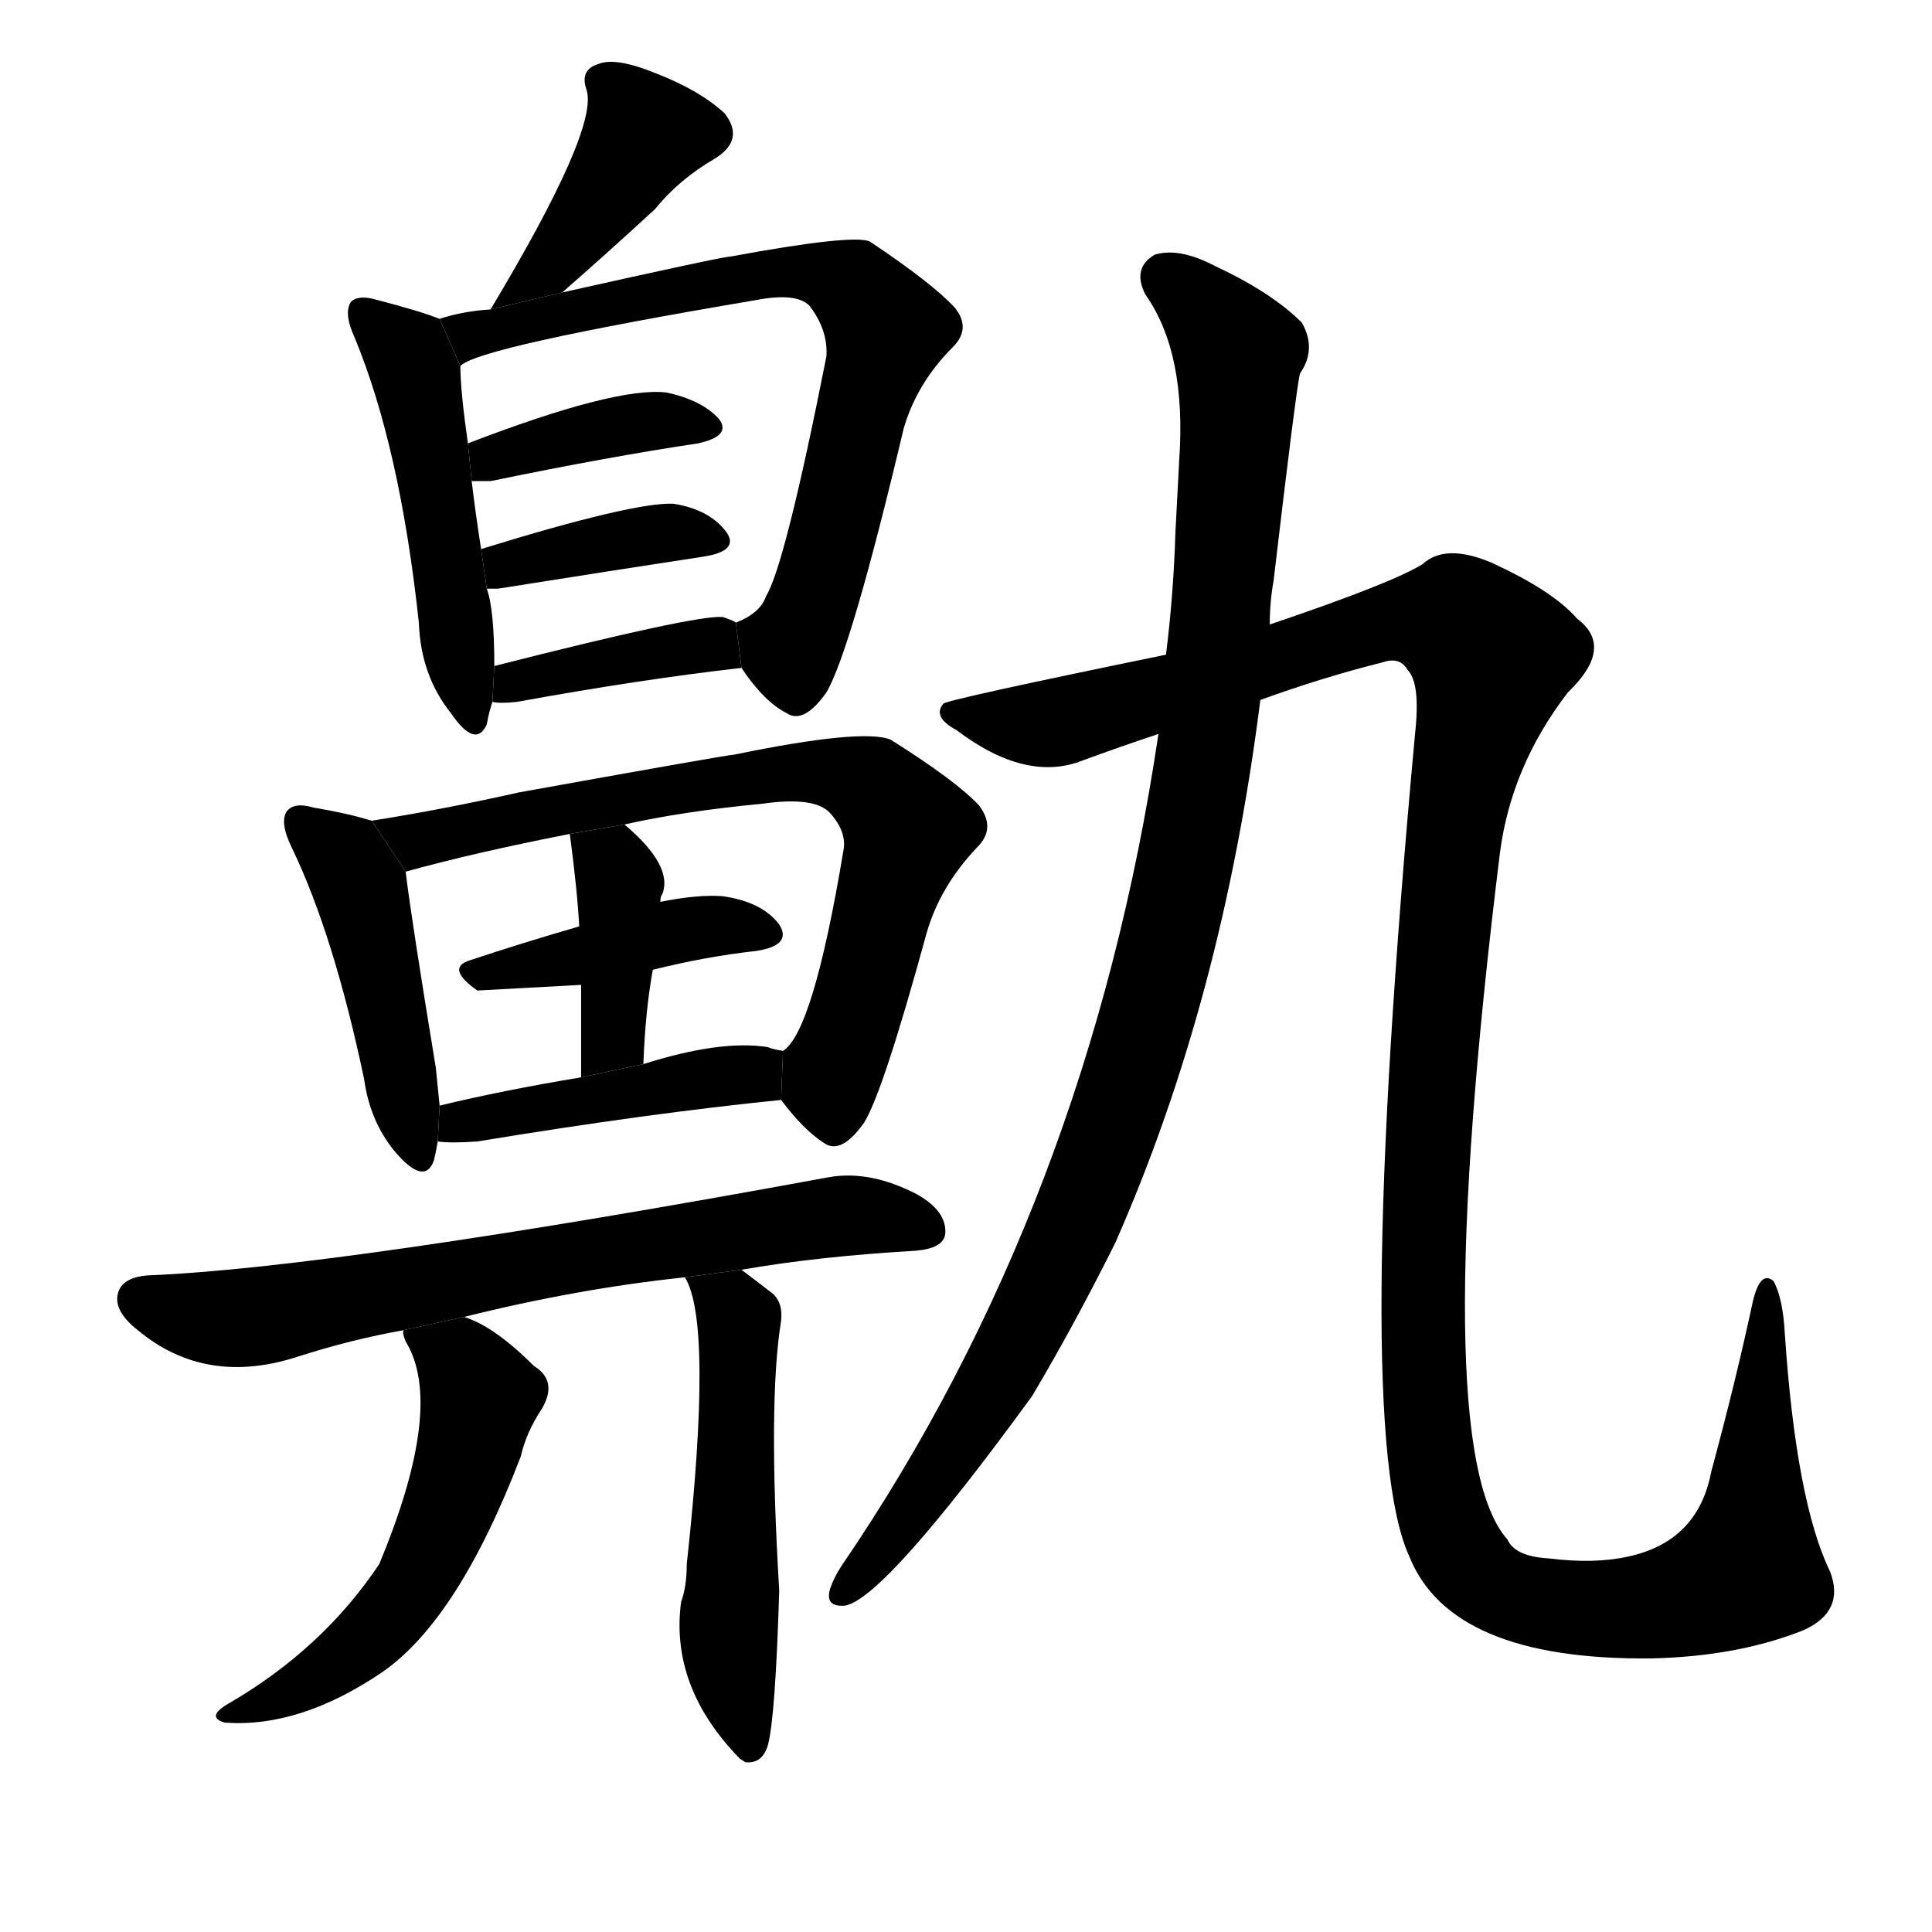 <svg version="1.1" viewBox="0 0 1024 1024" xmlns="http://www.w3.org/2000/svg">
  <g stroke="black" stroke-dasharray="1,1" stroke-width="1" transform="scale(4, 4)">
  </g>
  <g transform="scale(1, -1) translate(0, -900)">
    <style type="text/css">
      
        @keyframes keyframes0 {
          from {
            stroke: blue;
            stroke-dashoffset: 391;
            stroke-width: 128;
          }
          56% {
            animation-timing-function: step-end;
            stroke: blue;
            stroke-dashoffset: 0;
            stroke-width: 128;
          }
          to {
            stroke: black;
            stroke-width: 1024;
          }
        }
        #make-me-a-hanzi-animation-0 {
          animation: keyframes0 0.568s both;
          animation-delay: 0s;
          animation-timing-function: linear;
        }
      
        @keyframes keyframes1 {
          from {
            stroke: blue;
            stroke-dashoffset: 482;
            stroke-width: 128;
          }
          61% {
            animation-timing-function: step-end;
            stroke: blue;
            stroke-dashoffset: 0;
            stroke-width: 128;
          }
          to {
            stroke: black;
            stroke-width: 1024;
          }
        }
        #make-me-a-hanzi-animation-1 {
          animation: keyframes1 0.642s both;
          animation-delay: 0.568s;
          animation-timing-function: linear;
        }
      
        @keyframes keyframes2 {
          from {
            stroke: blue;
            stroke-dashoffset: 702;
            stroke-width: 128;
          }
          70% {
            animation-timing-function: step-end;
            stroke: blue;
            stroke-dashoffset: 0;
            stroke-width: 128;
          }
          to {
            stroke: black;
            stroke-width: 1024;
          }
        }
        #make-me-a-hanzi-animation-2 {
          animation: keyframes2 0.821s both;
          animation-delay: 1.21s;
          animation-timing-function: linear;
        }
      
        @keyframes keyframes3 {
          from {
            stroke: blue;
            stroke-dashoffset: 380;
            stroke-width: 128;
          }
          55% {
            animation-timing-function: step-end;
            stroke: blue;
            stroke-dashoffset: 0;
            stroke-width: 128;
          }
          to {
            stroke: black;
            stroke-width: 1024;
          }
        }
        #make-me-a-hanzi-animation-3 {
          animation: keyframes3 0.559s both;
          animation-delay: 2.032s;
          animation-timing-function: linear;
        }
      
        @keyframes keyframes4 {
          from {
            stroke: blue;
            stroke-dashoffset: 376;
            stroke-width: 128;
          }
          55% {
            animation-timing-function: step-end;
            stroke: blue;
            stroke-dashoffset: 0;
            stroke-width: 128;
          }
          to {
            stroke: black;
            stroke-width: 1024;
          }
        }
        #make-me-a-hanzi-animation-4 {
          animation: keyframes4 0.556s both;
          animation-delay: 2.591s;
          animation-timing-function: linear;
        }
      
        @keyframes keyframes5 {
          from {
            stroke: blue;
            stroke-dashoffset: 383;
            stroke-width: 128;
          }
          55% {
            animation-timing-function: step-end;
            stroke: blue;
            stroke-dashoffset: 0;
            stroke-width: 128;
          }
          to {
            stroke: black;
            stroke-width: 1024;
          }
        }
        #make-me-a-hanzi-animation-5 {
          animation: keyframes5 0.562s both;
          animation-delay: 3.147s;
          animation-timing-function: linear;
        }
      
        @keyframes keyframes6 {
          from {
            stroke: blue;
            stroke-dashoffset: 446;
            stroke-width: 128;
          }
          59% {
            animation-timing-function: step-end;
            stroke: blue;
            stroke-dashoffset: 0;
            stroke-width: 128;
          }
          to {
            stroke: black;
            stroke-width: 1024;
          }
        }
        #make-me-a-hanzi-animation-6 {
          animation: keyframes6 0.613s both;
          animation-delay: 3.709s;
          animation-timing-function: linear;
        }
      
        @keyframes keyframes7 {
          from {
            stroke: blue;
            stroke-dashoffset: 707;
            stroke-width: 128;
          }
          70% {
            animation-timing-function: step-end;
            stroke: blue;
            stroke-dashoffset: 0;
            stroke-width: 128;
          }
          to {
            stroke: black;
            stroke-width: 1024;
          }
        }
        #make-me-a-hanzi-animation-7 {
          animation: keyframes7 0.825s both;
          animation-delay: 4.322s;
          animation-timing-function: linear;
        }
      
        @keyframes keyframes8 {
          from {
            stroke: blue;
            stroke-dashoffset: 412;
            stroke-width: 128;
          }
          57% {
            animation-timing-function: step-end;
            stroke: blue;
            stroke-dashoffset: 0;
            stroke-width: 128;
          }
          to {
            stroke: black;
            stroke-width: 1024;
          }
        }
        #make-me-a-hanzi-animation-8 {
          animation: keyframes8 0.585s both;
          animation-delay: 5.147s;
          animation-timing-function: linear;
        }
      
        @keyframes keyframes9 {
          from {
            stroke: blue;
            stroke-dashoffset: 383;
            stroke-width: 128;
          }
          55% {
            animation-timing-function: step-end;
            stroke: blue;
            stroke-dashoffset: 0;
            stroke-width: 128;
          }
          to {
            stroke: black;
            stroke-width: 1024;
          }
        }
        #make-me-a-hanzi-animation-9 {
          animation: keyframes9 0.562s both;
          animation-delay: 5.732s;
          animation-timing-function: linear;
        }
      
        @keyframes keyframes10 {
          from {
            stroke: blue;
            stroke-dashoffset: 434;
            stroke-width: 128;
          }
          59% {
            animation-timing-function: step-end;
            stroke: blue;
            stroke-dashoffset: 0;
            stroke-width: 128;
          }
          to {
            stroke: black;
            stroke-width: 1024;
          }
        }
        #make-me-a-hanzi-animation-10 {
          animation: keyframes10 0.603s both;
          animation-delay: 6.294s;
          animation-timing-function: linear;
        }
      
        @keyframes keyframes11 {
          from {
            stroke: blue;
            stroke-dashoffset: 680;
            stroke-width: 128;
          }
          69% {
            animation-timing-function: step-end;
            stroke: blue;
            stroke-dashoffset: 0;
            stroke-width: 128;
          }
          to {
            stroke: black;
            stroke-width: 1024;
          }
        }
        #make-me-a-hanzi-animation-11 {
          animation: keyframes11 0.803s both;
          animation-delay: 6.897s;
          animation-timing-function: linear;
        }
      
        @keyframes keyframes12 {
          from {
            stroke: blue;
            stroke-dashoffset: 530;
            stroke-width: 128;
          }
          63% {
            animation-timing-function: step-end;
            stroke: blue;
            stroke-dashoffset: 0;
            stroke-width: 128;
          }
          to {
            stroke: black;
            stroke-width: 1024;
          }
        }
        #make-me-a-hanzi-animation-12 {
          animation: keyframes12 0.681s both;
          animation-delay: 7.701s;
          animation-timing-function: linear;
        }
      
        @keyframes keyframes13 {
          from {
            stroke: blue;
            stroke-dashoffset: 515;
            stroke-width: 128;
          }
          63% {
            animation-timing-function: step-end;
            stroke: blue;
            stroke-dashoffset: 0;
            stroke-width: 128;
          }
          to {
            stroke: black;
            stroke-width: 1024;
          }
        }
        #make-me-a-hanzi-animation-13 {
          animation: keyframes13 0.669s both;
          animation-delay: 8.382s;
          animation-timing-function: linear;
        }
      
        @keyframes keyframes14 {
          from {
            stroke: blue;
            stroke-dashoffset: 1013;
            stroke-width: 128;
          }
          77% {
            animation-timing-function: step-end;
            stroke: blue;
            stroke-dashoffset: 0;
            stroke-width: 128;
          }
          to {
            stroke: black;
            stroke-width: 1024;
          }
        }
        #make-me-a-hanzi-animation-14 {
          animation: keyframes14 1.074s both;
          animation-delay: 9.051s;
          animation-timing-function: linear;
        }
      
        @keyframes keyframes15 {
          from {
            stroke: blue;
            stroke-dashoffset: 1349;
            stroke-width: 128;
          }
          81% {
            animation-timing-function: step-end;
            stroke: blue;
            stroke-dashoffset: 0;
            stroke-width: 128;
          }
          to {
            stroke: black;
            stroke-width: 1024;
          }
        }
        #make-me-a-hanzi-animation-15 {
          animation: keyframes15 1.348s both;
          animation-delay: 10.125s;
          animation-timing-function: linear;
        }
      
    </style>
    
      <path d="M 298 745 Q 322 766 347 789 Q 360 805 379 816 Q 395 826 384 840 Q 371 852 348 861 Q 326 870 317 866 Q 307 863 311 852 Q 317 831 260 736 L 298 745 Z" fill="black"></path>
    
      <path d="M 233 731 Q 223 735 200 741 Q 190 744 186 740 Q 182 734 188 721 Q 212 663 222 570 Q 223 542 239 522 Q 252 503 258 516 Q 259 522 261 528 L 262 547 Q 262 577 258 588 L 255 609 Q 252 628 250 645 L 248 665 Q 244 693 244 706 L 233 731 Z" fill="black"></path>
    
      <path d="M 393 546 Q 405 528 417 522 Q 426 516 438 533 Q 451 555 479 673 Q 486 697 505 716 Q 515 726 506 737 Q 494 750 461 772 Q 452 776 387 764 Q 383 764 298 745 L 260 736 Q 245 735 233 731 L 244 706 Q 253 716 401 741 Q 422 745 429 738 Q 439 725 438 711 Q 416 600 406 584 Q 403 575 390 570 L 393 546 Z" fill="black"></path>
    
      <path d="M 250 645 Q 254 645 260 645 Q 323 658 370 665 Q 388 669 381 678 Q 372 688 353 692 Q 326 695 248 665 L 250 645 Z" fill="black"></path>
    
      <path d="M 258 588 Q 259 588 264 588 Q 327 598 373 605 Q 392 608 385 618 Q 376 630 357 633 Q 336 634 255 609 L 258 588 Z" fill="black"></path>
    
      <path d="M 261 528 Q 265 527 274 528 Q 340 540 393 546 L 390 570 Q 389 571 383 573 Q 368 574 262 547 L 261 528 Z" fill="black"></path>
    
      <path d="M 197 465 Q 184 469 166 472 Q 156 475 152 470 Q 148 464 155 450 Q 177 404 193 328 Q 196 306 209 290 Q 225 271 230 285 Q 231 289 232 295 L 233 314 Q 232 324 231 334 Q 218 413 215 438 L 197 465 Z" fill="black"></path>
    
      <path d="M 414 317 Q 426 301 437 294 Q 446 288 458 305 Q 468 321 491 405 Q 498 430 518 451 Q 528 461 519 473 Q 507 486 472 508 Q 457 514 389 500 Q 386 500 275 480 Q 235 471 197 465 L 215 438 Q 251 448 302 458 L 331 463 Q 362 470 404 474 Q 432 478 440 469 Q 449 459 447 449 Q 431 353 415 343 L 414 317 Z" fill="black"></path>
    
      <path d="M 346 386 Q 374 393 401 396 Q 420 399 413 410 Q 404 422 383 425 Q 370 426 350 422 L 307 409 Q 276 400 249 391 Q 236 387 253 375 Q 254 375 308 378 L 346 386 Z" fill="black"></path>
    
      <path d="M 341 336 Q 342 364 346 386 L 350 422 Q 350 425 351 426 Q 357 441 331 463 L 302 458 Q 306 428 307 409 L 308 378 Q 308 359 308 329 L 341 336 Z" fill="black"></path>
    
      <path d="M 232 295 Q 239 294 253 295 Q 344 310 414 317 L 415 343 Q 409 344 407 345 Q 382 349 341 336 L 308 329 Q 266 322 233 314 L 232 295 Z" fill="black"></path>
    
      <path d="M 393 227 Q 433 234 484 237 Q 500 238 501 246 Q 502 258 486 267 Q 461 280 439 276 Q 178 228 78 224 Q 66 223 63 216 Q 59 206 73 195 Q 109 165 158 181 Q 186 190 214 195 L 246 202 Q 306 217 363 223 L 393 227 Z" fill="black"></path>
    
      <path d="M 214 195 Q 213 194 215 189 Q 236 155 201 71 Q 171 26 121 -3 Q 109 -10 119 -13 Q 159 -16 203 14 Q 243 42 276 128 Q 279 141 287 153 Q 296 168 283 176 Q 262 197 246 202 L 214 195 Z" fill="black"></path>
    
      <path d="M 363 223 Q 378 199 364 71 Q 364 59 361 51 Q 355 6 392 -32 L 395 -34 Q 404 -35 407 -25 Q 411 -10 413 57 Q 407 157 414 200 Q 415 209 410 214 Q 401 221 393 227 L 363 223 Z" fill="black"></path>
    
      <path d="M 673 569 Q 673 581 675 592 Q 687 694 689 702 Q 698 715 690 729 Q 674 745 644 759 Q 625 769 612 765 Q 600 758 607 744 Q 629 713 625 656 Q 624 638 623 618 Q 622 585 618 553 L 614 511 Q 577 262 446 70 Q 442 64 440 58 Q 437 48 448 49 Q 469 53 547 160 Q 569 197 591 241 Q 648 370 668 529 L 673 569 Z" fill="black"></path>
    
      <path d="M 668 529 Q 701 541 733 549 Q 742 552 746 545 Q 753 538 750 511 Q 716 142 747 75 Q 769 20 875 21 Q 921 22 956 36 Q 978 46 970 67 Q 952 104 946 193 Q 945 212 940 221 Q 933 227 929 210 Q 920 168 907 120 Q 900 83 863 75 Q 845 71 821 74 Q 803 75 799 84 Q 756 132 795 448 Q 801 494 831 533 Q 856 557 836 572 Q 823 587 790 602 Q 766 612 754 601 Q 738 591 673 569 L 618 553 Q 501 529 500 527 Q 494 520 507 513 Q 544 485 574 497 Q 593 504 614 511 L 668 529 Z" fill="black"></path>
    
    
      <clipPath id="make-me-a-hanzi-clip-0">
        <path d="M 298 745 Q 322 766 347 789 Q 360 805 379 816 Q 395 826 384 840 Q 371 852 348 861 Q 326 870 317 866 Q 307 863 311 852 Q 317 831 260 736 L 298 745 Z"></path>
      </clipPath>
      <path clip-path="url(#make-me-a-hanzi-clip-0)" d="M 374 830 L 341 828 L 301 771 L 277 749" fill="none" id="make-me-a-hanzi-animation-0" stroke-dasharray="263 526" stroke-linecap="round"></path>
    
      <clipPath id="make-me-a-hanzi-clip-1">
        <path d="M 233 731 Q 223 735 200 741 Q 190 744 186 740 Q 182 734 188 721 Q 212 663 222 570 Q 223 542 239 522 Q 252 503 258 516 Q 259 522 261 528 L 262 547 Q 262 577 258 588 L 255 609 Q 252 628 250 645 L 248 665 Q 244 693 244 706 L 233 731 Z"></path>
      </clipPath>
      <path clip-path="url(#make-me-a-hanzi-clip-1)" d="M 193 735 L 220 703 L 249 521" fill="none" id="make-me-a-hanzi-animation-1" stroke-dasharray="354 708" stroke-linecap="round"></path>
    
      <clipPath id="make-me-a-hanzi-clip-2">
        <path d="M 393 546 Q 405 528 417 522 Q 426 516 438 533 Q 451 555 479 673 Q 486 697 505 716 Q 515 726 506 737 Q 494 750 461 772 Q 452 776 387 764 Q 383 764 298 745 L 260 736 Q 245 735 233 731 L 244 706 Q 253 716 401 741 Q 422 745 429 738 Q 439 725 438 711 Q 416 600 406 584 Q 403 575 390 570 L 393 546 Z"></path>
      </clipPath>
      <path clip-path="url(#make-me-a-hanzi-clip-2)" d="M 242 712 L 250 723 L 401 756 L 451 749 L 469 725 L 435 593 L 418 556 L 400 565" fill="none" id="make-me-a-hanzi-animation-2" stroke-dasharray="574 1148" stroke-linecap="round"></path>
    
      <clipPath id="make-me-a-hanzi-clip-3">
        <path d="M 250 645 Q 254 645 260 645 Q 323 658 370 665 Q 388 669 381 678 Q 372 688 353 692 Q 326 695 248 665 L 250 645 Z"></path>
      </clipPath>
      <path clip-path="url(#make-me-a-hanzi-clip-3)" d="M 255 651 L 263 659 L 340 677 L 373 673" fill="none" id="make-me-a-hanzi-animation-3" stroke-dasharray="252 504" stroke-linecap="round"></path>
    
      <clipPath id="make-me-a-hanzi-clip-4">
        <path d="M 258 588 Q 259 588 264 588 Q 327 598 373 605 Q 392 608 385 618 Q 376 630 357 633 Q 336 634 255 609 L 258 588 Z"></path>
      </clipPath>
      <path clip-path="url(#make-me-a-hanzi-clip-4)" d="M 261 594 L 308 611 L 354 618 L 377 613" fill="none" id="make-me-a-hanzi-animation-4" stroke-dasharray="248 496" stroke-linecap="round"></path>
    
      <clipPath id="make-me-a-hanzi-clip-5">
        <path d="M 261 528 Q 265 527 274 528 Q 340 540 393 546 L 390 570 Q 389 571 383 573 Q 368 574 262 547 L 261 528 Z"></path>
      </clipPath>
      <path clip-path="url(#make-me-a-hanzi-clip-5)" d="M 268 532 L 274 542 L 321 551 L 376 558 L 386 551" fill="none" id="make-me-a-hanzi-animation-5" stroke-dasharray="255 510" stroke-linecap="round"></path>
    
      <clipPath id="make-me-a-hanzi-clip-6">
        <path d="M 197 465 Q 184 469 166 472 Q 156 475 152 470 Q 148 464 155 450 Q 177 404 193 328 Q 196 306 209 290 Q 225 271 230 285 Q 231 289 232 295 L 233 314 Q 232 324 231 334 Q 218 413 215 438 L 197 465 Z"></path>
      </clipPath>
      <path clip-path="url(#make-me-a-hanzi-clip-6)" d="M 160 465 L 182 446 L 193 421 L 220 290" fill="none" id="make-me-a-hanzi-animation-6" stroke-dasharray="318 636" stroke-linecap="round"></path>
    
      <clipPath id="make-me-a-hanzi-clip-7">
        <path d="M 414 317 Q 426 301 437 294 Q 446 288 458 305 Q 468 321 491 405 Q 498 430 518 451 Q 528 461 519 473 Q 507 486 472 508 Q 457 514 389 500 Q 386 500 275 480 Q 235 471 197 465 L 215 438 Q 251 448 302 458 L 331 463 Q 362 470 404 474 Q 432 478 440 469 Q 449 459 447 449 Q 431 353 415 343 L 414 317 Z"></path>
      </clipPath>
      <path clip-path="url(#make-me-a-hanzi-clip-7)" d="M 205 464 L 214 457 L 231 456 L 314 476 L 422 492 L 463 483 L 481 460 L 441 332 L 442 309" fill="none" id="make-me-a-hanzi-animation-7" stroke-dasharray="579 1158" stroke-linecap="round"></path>
    
      <clipPath id="make-me-a-hanzi-clip-8">
        <path d="M 346 386 Q 374 393 401 396 Q 420 399 413 410 Q 404 422 383 425 Q 370 426 350 422 L 307 409 Q 276 400 249 391 Q 236 387 253 375 Q 254 375 308 378 L 346 386 Z"></path>
      </clipPath>
      <path clip-path="url(#make-me-a-hanzi-clip-8)" d="M 252 383 L 370 409 L 405 405" fill="none" id="make-me-a-hanzi-animation-8" stroke-dasharray="284 568" stroke-linecap="round"></path>
    
      <clipPath id="make-me-a-hanzi-clip-9">
        <path d="M 341 336 Q 342 364 346 386 L 350 422 Q 350 425 351 426 Q 357 441 331 463 L 302 458 Q 306 428 307 409 L 308 378 Q 308 359 308 329 L 341 336 Z"></path>
      </clipPath>
      <path clip-path="url(#make-me-a-hanzi-clip-9)" d="M 311 452 L 329 432 L 326 357 L 312 336" fill="none" id="make-me-a-hanzi-animation-9" stroke-dasharray="255 510" stroke-linecap="round"></path>
    
      <clipPath id="make-me-a-hanzi-clip-10">
        <path d="M 232 295 Q 239 294 253 295 Q 344 310 414 317 L 415 343 Q 409 344 407 345 Q 382 349 341 336 L 308 329 Q 266 322 233 314 L 232 295 Z"></path>
      </clipPath>
      <path clip-path="url(#make-me-a-hanzi-clip-10)" d="M 237 300 L 244 306 L 399 331 L 409 337" fill="none" id="make-me-a-hanzi-animation-10" stroke-dasharray="306 612" stroke-linecap="round"></path>
    
      <clipPath id="make-me-a-hanzi-clip-11">
        <path d="M 393 227 Q 433 234 484 237 Q 500 238 501 246 Q 502 258 486 267 Q 461 280 439 276 Q 178 228 78 224 Q 66 223 63 216 Q 59 206 73 195 Q 109 165 158 181 Q 186 190 214 195 L 246 202 Q 306 217 363 223 L 393 227 Z"></path>
      </clipPath>
      <path clip-path="url(#make-me-a-hanzi-clip-11)" d="M 73 211 L 132 201 L 431 255 L 471 255 L 490 249" fill="none" id="make-me-a-hanzi-animation-11" stroke-dasharray="552 1104" stroke-linecap="round"></path>
    
      <clipPath id="make-me-a-hanzi-clip-12">
        <path d="M 214 195 Q 213 194 215 189 Q 236 155 201 71 Q 171 26 121 -3 Q 109 -10 119 -13 Q 159 -16 203 14 Q 243 42 276 128 Q 279 141 287 153 Q 296 168 283 176 Q 262 197 246 202 L 214 195 Z"></path>
      </clipPath>
      <path clip-path="url(#make-me-a-hanzi-clip-12)" d="M 220 193 L 244 178 L 255 160 L 230 81 L 210 47 L 187 24 L 126 -9" fill="none" id="make-me-a-hanzi-animation-12" stroke-dasharray="402 804" stroke-linecap="round"></path>
    
      <clipPath id="make-me-a-hanzi-clip-13">
        <path d="M 363 223 Q 378 199 364 71 Q 364 59 361 51 Q 355 6 392 -32 L 395 -34 Q 404 -35 407 -25 Q 411 -10 413 57 Q 407 157 414 200 Q 415 209 410 214 Q 401 221 393 227 L 363 223 Z"></path>
      </clipPath>
      <path clip-path="url(#make-me-a-hanzi-clip-13)" d="M 371 223 L 392 201 L 386 32 L 398 -26" fill="none" id="make-me-a-hanzi-animation-13" stroke-dasharray="387 774" stroke-linecap="round"></path>
    
      <clipPath id="make-me-a-hanzi-clip-14">
        <path d="M 673 569 Q 673 581 675 592 Q 687 694 689 702 Q 698 715 690 729 Q 674 745 644 759 Q 625 769 612 765 Q 600 758 607 744 Q 629 713 625 656 Q 624 638 623 618 Q 622 585 618 553 L 614 511 Q 577 262 446 70 Q 442 64 440 58 Q 437 48 448 49 Q 469 53 547 160 Q 569 197 591 241 Q 648 370 668 529 L 673 569 Z"></path>
      </clipPath>
      <path clip-path="url(#make-me-a-hanzi-clip-14)" d="M 618 752 L 656 713 L 642 524 L 622 414 L 598 326 L 560 230 L 512 140 L 448 57" fill="none" id="make-me-a-hanzi-animation-14" stroke-dasharray="885 1770" stroke-linecap="round"></path>
    
      <clipPath id="make-me-a-hanzi-clip-15">
        <path d="M 668 529 Q 701 541 733 549 Q 742 552 746 545 Q 753 538 750 511 Q 716 142 747 75 Q 769 20 875 21 Q 921 22 956 36 Q 978 46 970 67 Q 952 104 946 193 Q 945 212 940 221 Q 933 227 929 210 Q 920 168 907 120 Q 900 83 863 75 Q 845 71 821 74 Q 803 75 799 84 Q 756 132 795 448 Q 801 494 831 533 Q 856 557 836 572 Q 823 587 790 602 Q 766 612 754 601 Q 738 591 673 569 L 618 553 Q 501 529 500 527 Q 494 520 507 513 Q 544 485 574 497 Q 593 504 614 511 L 668 529 Z"></path>
      </clipPath>
      <path clip-path="url(#make-me-a-hanzi-clip-15)" d="M 504 520 L 555 516 L 740 570 L 773 570 L 791 551 L 768 446 L 754 241 L 760 116 L 772 79 L 789 60 L 812 51 L 864 47 L 926 68 L 937 213" fill="none" id="make-me-a-hanzi-animation-15" stroke-dasharray="1221 2442" stroke-linecap="round"></path>
    
  </g>
</svg>
